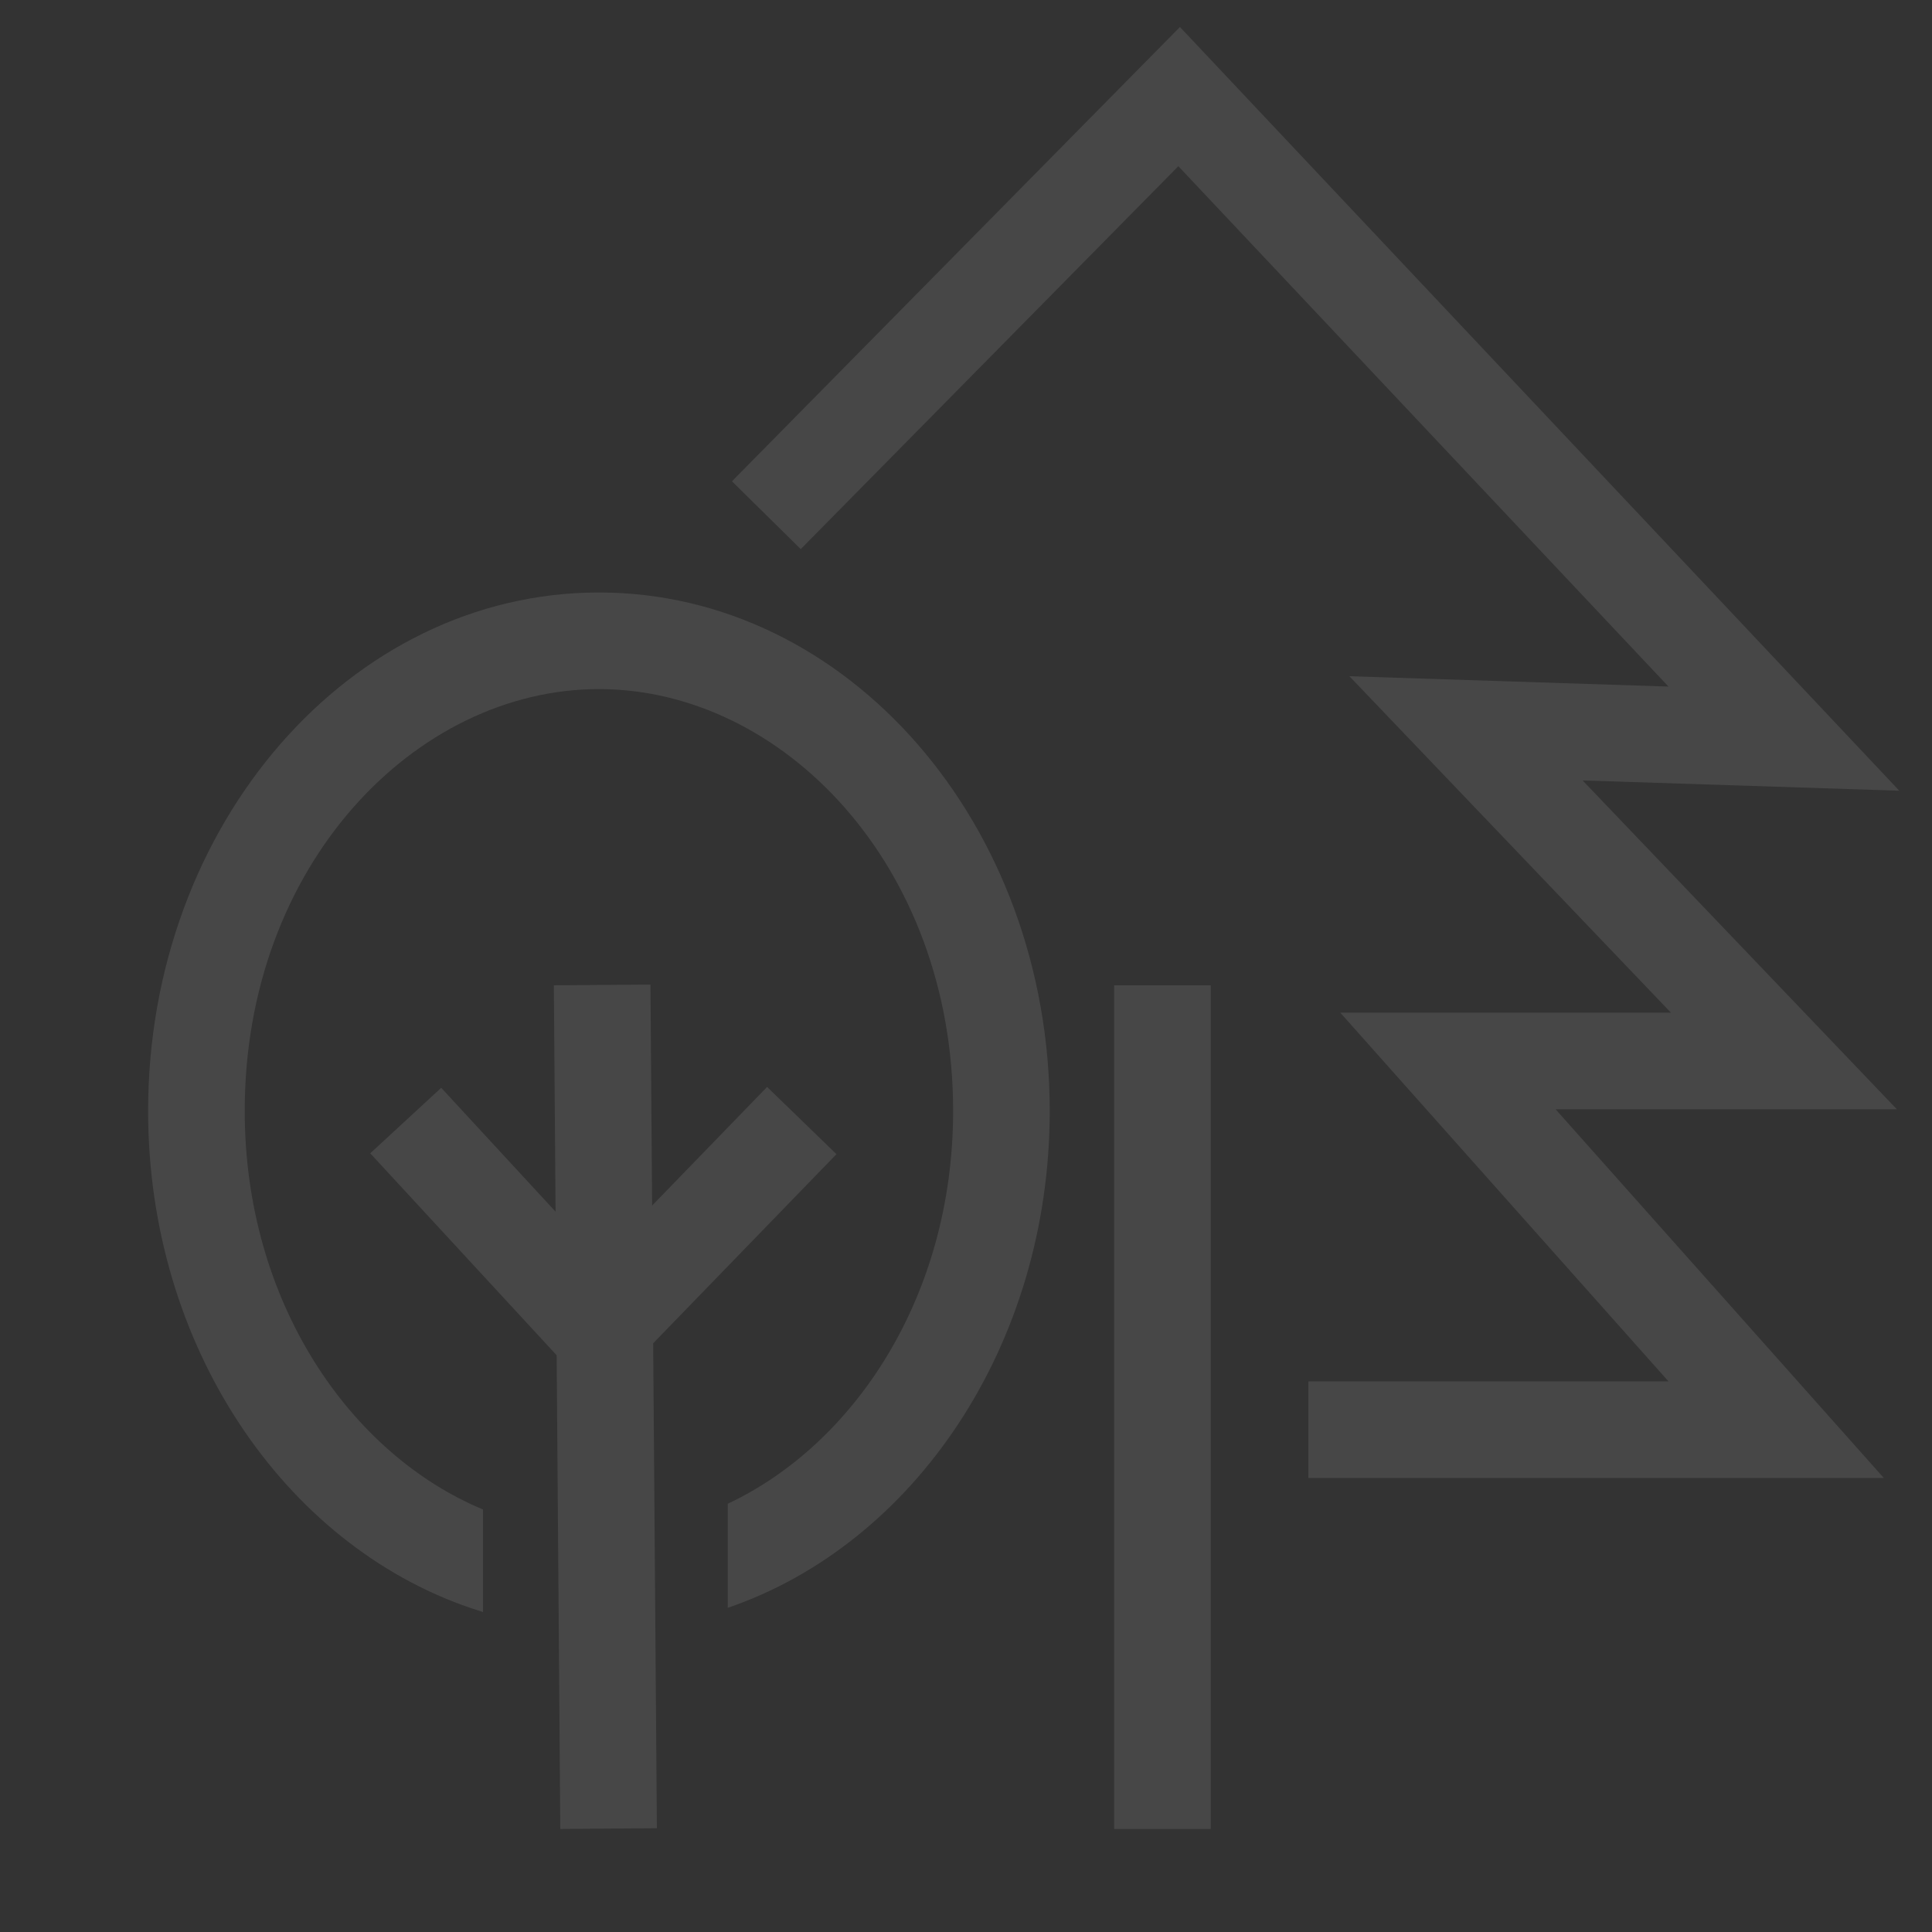 <svg width="300" height="300" viewBox="0 0 300 300" fill="none" xmlns="http://www.w3.org/2000/svg">
<rect x="0" y="0" width="300" height="300" fill="#333333" stroke="none"/>
<path opacity="0.1" d="M119 80L183.097 15L277.001 114.696L227.641 113.095L277.001 164.745H224.832L275.798 222H203.162" stroke="white" stroke-width="15"/>
<line opacity="0.1" x1="180.5" y1="153" x2="180.5" y2="284" stroke="white" stroke-width="15"/>
<path opacity="0.1" fill-rule="evenodd" clip-rule="evenodd" d="M86.439 210.448L87 283.999L102 283.885L101.425 208.583L129.886 179.219L119.115 168.779L101.262 187.199L101 152.885L86 152.999L86.269 188.149L68.511 168.912L57.489 179.086L86.439 210.448Z" fill="white"/>
<path opacity="0.1" fill-rule="evenodd" clip-rule="evenodd" d="M38 172.5C38 134.288 64.524 107 93 107C121.476 107 148 134.288 148 172.5C148 201.234 132.698 224.244 113 233.502V249.666C141.915 239.77 163 208.967 163 172.5C163 128.041 131.66 92 93 92C54.34 92 23 128.041 23 172.5C23 208.967 44.085 239.77 73 249.666C73.663 249.893 74.329 250.109 75 250.314V234.392C54.347 225.803 38 202.165 38 172.5Z" fill="white"/>
</svg>

